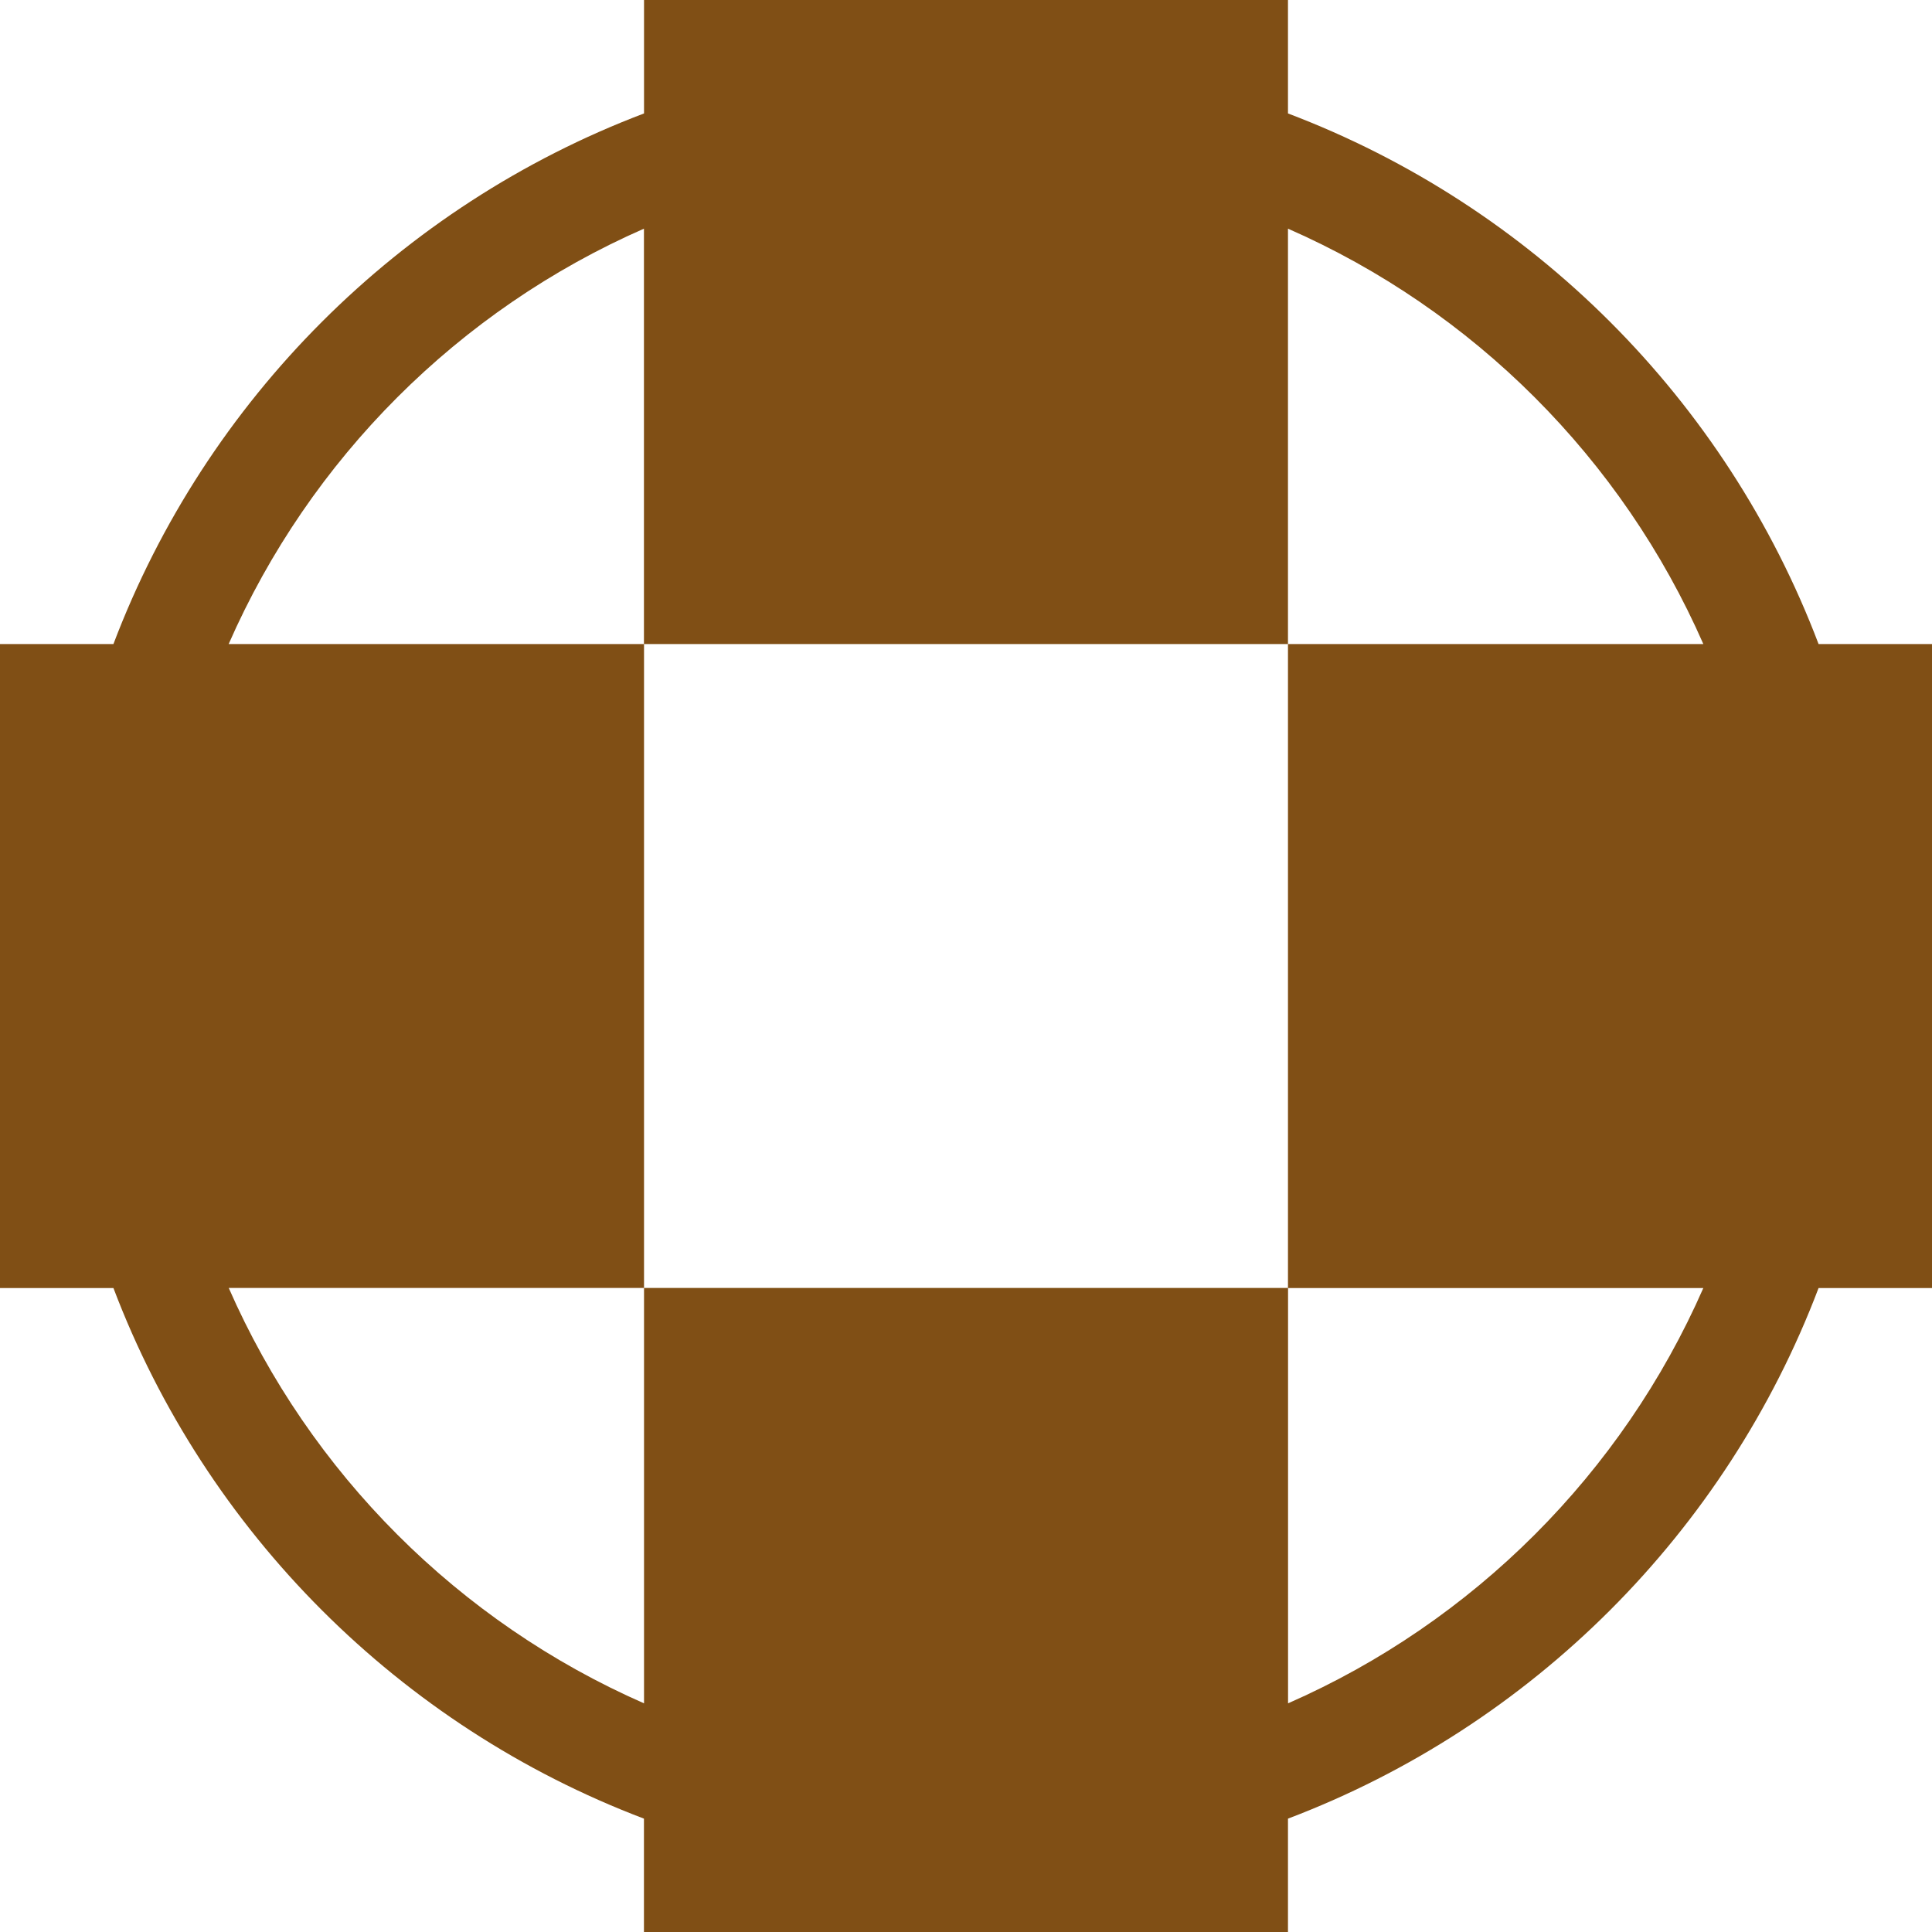 <svg version="1.1" id="图层_1" x="0px" y="0px" width="24.713px" height="24.713px" viewBox="0 0 24.713 24.713" enable-background="new 0 0 24.713 24.713" xml:space="preserve" xmlns="http://www.w3.org/2000/svg" xmlns:xlink="http://www.w3.org/1999/xlink" xmlns:xml="http://www.w3.org/XML/1998/namespace">
  <path fill="#804F15" d="M24.713,8.238h-1.451c-1.184-3.123-3.664-5.603-6.787-6.787V0H8.238v1.451
	C5.115,2.635,2.635,5.115,1.451,8.238H0v8.238h1.451c1.184,3.123,3.664,5.603,6.786,6.787v1.451h8.238v-1.451
	c3.122-1.184,5.603-3.664,6.787-6.787h1.451V8.238z M16.476,21.788v-5.313H8.238v5.313c-2.369-1.039-4.273-2.943-5.312-5.313h5.312
	V8.238H2.925c1.039-2.37,2.943-4.274,5.312-5.313v5.313h8.238V2.925c2.37,1.039,4.274,2.943,5.313,5.313h-5.313v8.238h5.313
	C20.749,18.845,18.845,20.749,16.476,21.788z" class="color c1"/>
</svg>
